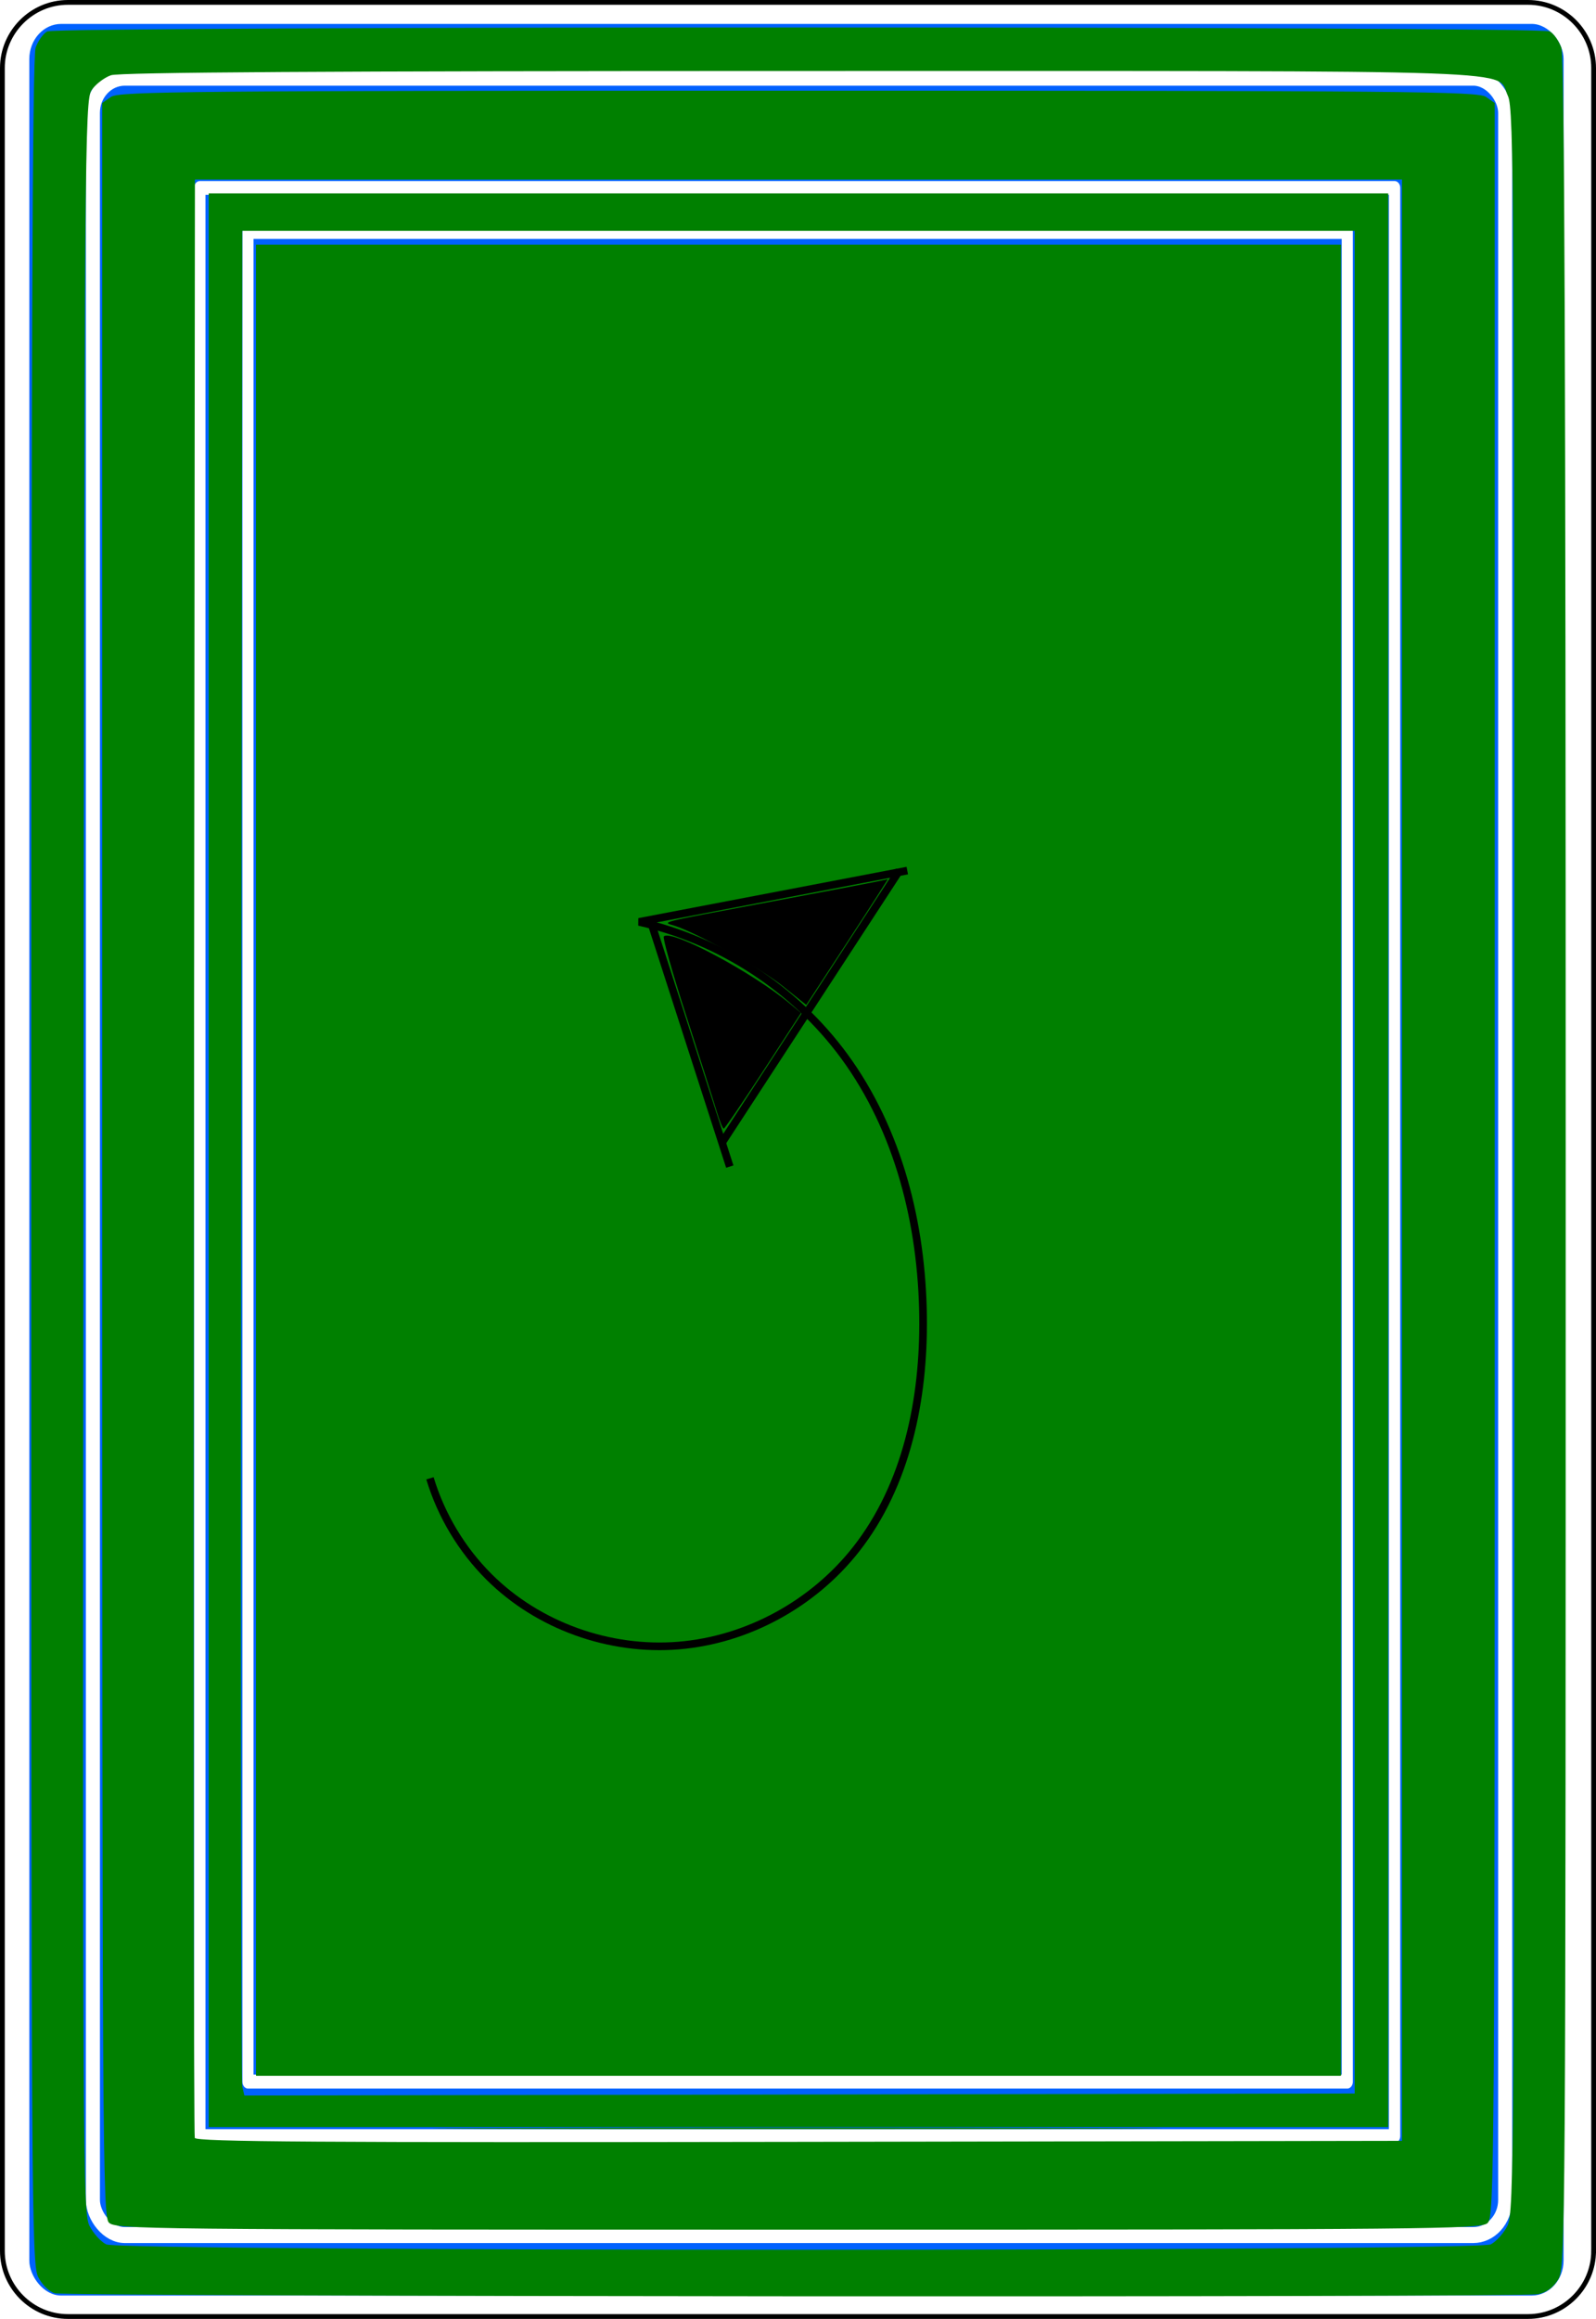<?xml version="1.0" encoding="UTF-8" standalone="no"?>
<svg
   xmlns:dc="http://purl.org/dc/elements/1.1/"
   xmlns:cc="http://creativecommons.org/ns#"
   xmlns:rdf="http://www.w3.org/1999/02/22-rdf-syntax-ns#"
   xmlns:svg="http://www.w3.org/2000/svg"
   xmlns="http://www.w3.org/2000/svg"
   xmlns:xlink="http://www.w3.org/1999/xlink"
   width="167.087pt"
   height="242.667pt"
   viewBox="0 0 167.087 242.667"
   xml:space="preserve"
   id="svg2"
   version="1.1"><defs
     id="defs41" /><g
     id="Layer_x0020_1"
     style="fill-rule:nonzero;clip-rule:nonzero;stroke:#000000;stroke-miterlimit:4;"><path
       style="fill:#FFFFFF;stroke-width:0.5;"
       d="M166.837,235.548c0,3.777-3.087,6.869-6.871,6.869H7.111c-3.775,0-6.861-3.092-6.861-6.869V7.12C0.25,3.343,3.336,0.25,7.111,0.25h152.855    c3.784,0,6.871,3.093,6.871,6.87v228.428z"
       id="path5" /></g><g
     id="g6753"
     transform="matrix(1.052,0,0,1.037,-356.656,-768.909)"><use
       xlink:href="#base"
       x="335.15"
       y="972.55"
       id="use6755"
       width="100%"
       height="100%" /><rect
       style="fill:#0062ff;fill-opacity:1;fill-rule:evenodd;stroke:none;stroke-width:0.716;stroke-linecap:butt;stroke-linejoin:round;stroke-miterlimit:4;stroke-opacity:1"
       width="131.965"
       height="177.429"
       x="358.443"
       y="761.041"
       transform="matrix(1.157,0,0,1.292,-72.774,-239.377)"
       ry="2.742"
       rx="2.742"
       id="rect6757" /><rect
       width="131.965"
       height="177.429"
       rx="2.981"
       ry="2.886"
       x="358.443"
       y="761.041"
       transform="matrix(1.065,0,0,1.227,-33.469,-184.481)"
       style="fill:#0062ff;fill-opacity:1;fill-rule:evenodd;stroke:#ffffff;stroke-width:1.313;stroke-linecap:butt;stroke-linejoin:round;stroke-miterlimit:4;stroke-opacity:1"
       id="rect6759" /><rect
       width="131.965"
       height="177.429"
       rx="0"
       ry="0"
       x="358.443"
       y="761.041"
       transform="matrix(0.901,0,0,1.108,35.952,-82.796)"
       style="fill:#0062ff;fill-opacity:1;fill-rule:evenodd;stroke:#ffffff;stroke-width:1.252;stroke-linecap:butt;stroke-linejoin:round;stroke-miterlimit:4;stroke-opacity:1"
       id="rect6761" /><rect
       width="131.965"
       height="177.429"
       rx="0"
       ry="0"
       x="358.443"
       y="761.041"
       transform="matrix(0.829,0,0,1.052,66.554,-35.734)"
       style="fill:#0062ff;fill-opacity:1;fill-rule:evenodd;stroke:#ffffff;stroke-width:1.339;stroke-linecap:butt;stroke-linejoin:round;stroke-miterlimit:4;stroke-opacity:1"
       id="rect6763" /><g
       id="g6765"><g
         id="g6767"><use
           transform="translate(-120.572,-156.034)"
           xlink:href="#squa_circ"
           id="use6769"
           x="0"
           y="0"
           width="100%"
           height="100%" /><use
           transform="translate(-113.479,-156.034)"
           xlink:href="#squa_circ"
           id="use6771"
           x="0"
           y="0"
           width="100%"
           height="100%" /><use
           transform="translate(-106.387,-156.034)"
           xlink:href="#squa_circ"
           id="use6773"
           x="0"
           y="0"
           width="100%"
           height="100%" /></g><g
         id="g6775"><use
           transform="translate(-113.479,-163.126)"
           xlink:href="#squa_circ"
           id="use6777"
           x="0"
           y="0"
           width="100%"
           height="100%" /><use
           transform="translate(-106.387,-170.219)"
           xlink:href="#squa_circ"
           id="use6779"
           x="0"
           y="0"
           width="100%"
           height="100%" /><use
           transform="translate(-106.387,-163.126)"
           xlink:href="#squa_circ"
           id="use6781"
           x="0"
           y="0"
           width="100%"
           height="100%" /></g><g
         id="g6783"><g
           id="g6785"><use
             transform="translate(-99.294,-177.311)"
             xlink:href="#squa_circ"
             id="use6787"
             x="0"
             y="0"
             width="100%"
             height="100%" /><use
             transform="translate(-92.202,-177.311)"
             xlink:href="#squa_circ"
             id="use6789"
             x="0"
             y="0"
             width="100%"
             height="100%" /><use
             transform="translate(-85.109,-177.311)"
             xlink:href="#squa_circ"
             id="use6791"
             x="0"
             y="0"
             width="100%"
             height="100%" /><use
             transform="translate(-78.017,-177.311)"
             xlink:href="#squa_circ"
             id="use6793"
             x="0"
             y="0"
             width="100%"
             height="100%" /></g><g
           transform="translate(0,7.093)"
           id="use6795"><use
             transform="translate(-99.294,-177.311)"
             xlink:href="#squa_circ"
             id="use8499"
             x="0"
             y="0"
             width="100%"
             height="100%" /><use
             transform="translate(-92.202,-177.311)"
             xlink:href="#squa_circ"
             id="use8501"
             x="0"
             y="0"
             width="100%"
             height="100%" /><use
             transform="translate(-85.109,-177.311)"
             xlink:href="#squa_circ"
             id="use8503"
             x="0"
             y="0"
             width="100%"
             height="100%" /><use
             transform="translate(-78.017,-177.311)"
             xlink:href="#squa_circ"
             id="use8505"
             x="0"
             y="0"
             width="100%"
             height="100%" /></g><g
           transform="translate(1.4161e-4,14.185)"
           id="use6797"><use
             transform="translate(-99.294,-177.311)"
             xlink:href="#squa_circ"
             id="use8509"
             x="0"
             y="0"
             width="100%"
             height="100%" /><use
             transform="translate(-92.202,-177.311)"
             xlink:href="#squa_circ"
             id="use8511"
             x="0"
             y="0"
             width="100%"
             height="100%" /><use
             transform="translate(-85.109,-177.311)"
             xlink:href="#squa_circ"
             id="use8513"
             x="0"
             y="0"
             width="100%"
             height="100%" /><use
             transform="translate(-78.017,-177.311)"
             xlink:href="#squa_circ"
             id="use8515"
             x="0"
             y="0"
             width="100%"
             height="100%" /></g><g
           transform="translate(0,21.277)"
           id="use6799"><use
             transform="translate(-99.294,-177.311)"
             xlink:href="#squa_circ"
             id="use8519"
             x="0"
             y="0"
             width="100%"
             height="100%" /><use
             transform="translate(-92.202,-177.311)"
             xlink:href="#squa_circ"
             id="use8521"
             x="0"
             y="0"
             width="100%"
             height="100%" /><use
             transform="translate(-85.109,-177.311)"
             xlink:href="#squa_circ"
             id="use8523"
             x="0"
             y="0"
             width="100%"
             height="100%" /><use
             transform="translate(-78.017,-177.311)"
             xlink:href="#squa_circ"
             id="use8525"
             x="0"
             y="0"
             width="100%"
             height="100%" /></g><g
           transform="translate(1.4161e-4,28.37)"
           id="use6801"><use
             transform="translate(-99.294,-177.311)"
             xlink:href="#squa_circ"
             id="use8529"
             x="0"
             y="0"
             width="100%"
             height="100%" /><use
             transform="translate(-92.202,-177.311)"
             xlink:href="#squa_circ"
             id="use8531"
             x="0"
             y="0"
             width="100%"
             height="100%" /><use
             transform="translate(-85.109,-177.311)"
             xlink:href="#squa_circ"
             id="use8533"
             x="0"
             y="0"
             width="100%"
             height="100%" /><use
             transform="translate(-78.017,-177.311)"
             xlink:href="#squa_circ"
             id="use8535"
             x="0"
             y="0"
             width="100%"
             height="100%" /></g></g><g
         transform="translate(0,35.462)"
         id="use6803"><use
           transform="translate(-99.294,-177.311)"
           xlink:href="#squa_circ"
           id="use8559"
           x="0"
           y="0"
           width="100%"
           height="100%" /><use
           transform="translate(-92.202,-177.311)"
           xlink:href="#squa_circ"
           id="use8561"
           x="0"
           y="0"
           width="100%"
           height="100%" /><use
           transform="translate(-85.109,-177.311)"
           xlink:href="#squa_circ"
           id="use8563"
           x="0"
           y="0"
           width="100%"
           height="100%" /><use
           transform="translate(-78.017,-177.311)"
           xlink:href="#squa_circ"
           id="use8565"
           x="0"
           y="0"
           width="100%"
           height="100%" /></g><g
         transform="translate(1.4161e-4,42.555)"
         id="use6805"><use
           transform="translate(-99.294,-177.311)"
           xlink:href="#squa_circ"
           id="use8539"
           x="0"
           y="0"
           width="100%"
           height="100%" /><use
           transform="translate(-92.202,-177.311)"
           xlink:href="#squa_circ"
           id="use8541"
           x="0"
           y="0"
           width="100%"
           height="100%" /><use
           transform="translate(-85.109,-177.311)"
           xlink:href="#squa_circ"
           id="use8543"
           x="0"
           y="0"
           width="100%"
           height="100%" /><use
           transform="translate(-78.017,-177.311)"
           xlink:href="#squa_circ"
           id="use8545"
           x="0"
           y="0"
           width="100%"
           height="100%" /></g><g
         transform="translate(0,49.647)"
         id="use6807"><use
           transform="translate(-99.294,-177.311)"
           xlink:href="#squa_circ"
           id="use8549"
           x="0"
           y="0"
           width="100%"
           height="100%" /><use
           transform="translate(-92.202,-177.311)"
           xlink:href="#squa_circ"
           id="use8551"
           x="0"
           y="0"
           width="100%"
           height="100%" /><use
           transform="translate(-85.109,-177.311)"
           xlink:href="#squa_circ"
           id="use8553"
           x="0"
           y="0"
           width="100%"
           height="100%" /><use
           transform="translate(-78.017,-177.311)"
           xlink:href="#squa_circ"
           id="use8555"
           x="0"
           y="0"
           width="100%"
           height="100%" /></g><g
         transform="translate(-21.277,56.74)"
         id="use6809"><g
           id="g8289"><use
             transform="translate(-99.294,-177.311)"
             xlink:href="#squa_circ"
             id="use8291"
             x="0"
             y="0"
             width="100%"
             height="100%" /><use
             transform="translate(-92.202,-177.311)"
             xlink:href="#squa_circ"
             id="use8293"
             x="0"
             y="0"
             width="100%"
             height="100%" /><use
             transform="translate(-85.109,-177.311)"
             xlink:href="#squa_circ"
             id="use8295"
             x="0"
             y="0"
             width="100%"
             height="100%" /><use
             transform="translate(-78.017,-177.311)"
             xlink:href="#squa_circ"
             id="use8297"
             x="0"
             y="0"
             width="100%"
             height="100%" /></g><g
           transform="translate(0,7.093)"
           id="use8299"><use
             transform="translate(-99.294,-177.311)"
             xlink:href="#squa_circ"
             id="use9029"
             x="0"
             y="0"
             width="100%"
             height="100%" /><use
             transform="translate(-92.202,-177.311)"
             xlink:href="#squa_circ"
             id="use9031"
             x="0"
             y="0"
             width="100%"
             height="100%" /><use
             transform="translate(-85.109,-177.311)"
             xlink:href="#squa_circ"
             id="use9033"
             x="0"
             y="0"
             width="100%"
             height="100%" /><use
             transform="translate(-78.017,-177.311)"
             xlink:href="#squa_circ"
             id="use9035"
             x="0"
             y="0"
             width="100%"
             height="100%" /></g><g
           transform="translate(1.4161e-4,14.185)"
           id="use8301"><use
             transform="translate(-99.294,-177.311)"
             xlink:href="#squa_circ"
             id="use9039"
             x="0"
             y="0"
             width="100%"
             height="100%" /><use
             transform="translate(-92.202,-177.311)"
             xlink:href="#squa_circ"
             id="use9041"
             x="0"
             y="0"
             width="100%"
             height="100%" /><use
             transform="translate(-85.109,-177.311)"
             xlink:href="#squa_circ"
             id="use9043"
             x="0"
             y="0"
             width="100%"
             height="100%" /><use
             transform="translate(-78.017,-177.311)"
             xlink:href="#squa_circ"
             id="use9045"
             x="0"
             y="0"
             width="100%"
             height="100%" /></g><g
           transform="translate(0,21.277)"
           id="use8303"><use
             transform="translate(-99.294,-177.311)"
             xlink:href="#squa_circ"
             id="use9049"
             x="0"
             y="0"
             width="100%"
             height="100%" /><use
             transform="translate(-92.202,-177.311)"
             xlink:href="#squa_circ"
             id="use9051"
             x="0"
             y="0"
             width="100%"
             height="100%" /><use
             transform="translate(-85.109,-177.311)"
             xlink:href="#squa_circ"
             id="use9053"
             x="0"
             y="0"
             width="100%"
             height="100%" /><use
             transform="translate(-78.017,-177.311)"
             xlink:href="#squa_circ"
             id="use9055"
             x="0"
             y="0"
             width="100%"
             height="100%" /></g><g
           transform="translate(1.4161e-4,28.37)"
           id="use8305"><use
             transform="translate(-99.294,-177.311)"
             xlink:href="#squa_circ"
             id="use9059"
             x="0"
             y="0"
             width="100%"
             height="100%" /><use
             transform="translate(-92.202,-177.311)"
             xlink:href="#squa_circ"
             id="use9061"
             x="0"
             y="0"
             width="100%"
             height="100%" /><use
             transform="translate(-85.109,-177.311)"
             xlink:href="#squa_circ"
             id="use9063"
             x="0"
             y="0"
             width="100%"
             height="100%" /><use
             transform="translate(-78.017,-177.311)"
             xlink:href="#squa_circ"
             id="use9065"
             x="0"
             y="0"
             width="100%"
             height="100%" /></g></g><g
         transform="matrix(-1,0,0,-1,787.641,1618.28)"
         id="use6811"><use
           transform="translate(-113.479,-163.126)"
           xlink:href="#squa_circ"
           id="use8213"
           x="0"
           y="0"
           width="100%"
           height="100%" /><use
           transform="translate(-106.387,-170.219)"
           xlink:href="#squa_circ"
           id="use8215"
           x="0"
           y="0"
           width="100%"
           height="100%" /><use
           transform="translate(-106.387,-163.126)"
           xlink:href="#squa_circ"
           id="use8217"
           x="0"
           y="0"
           width="100%"
           height="100%" /></g><g
         transform="translate(1.477e-4,7.093)"
         id="use6813"><use
           transform="translate(-120.572,-156.034)"
           xlink:href="#squa_circ"
           id="use7981"
           x="0"
           y="0"
           width="100%"
           height="100%" /><use
           transform="translate(-113.479,-156.034)"
           xlink:href="#squa_circ"
           id="use7983"
           x="0"
           y="0"
           width="100%"
           height="100%" /><use
           transform="translate(-106.387,-156.034)"
           xlink:href="#squa_circ"
           id="use7985"
           x="0"
           y="0"
           width="100%"
           height="100%" /></g><g
         transform="translate(0,14.185)"
         id="use6815"><use
           transform="translate(-120.572,-156.034)"
           xlink:href="#squa_circ"
           id="use7989"
           x="0"
           y="0"
           width="100%"
           height="100%" /><use
           transform="translate(-113.479,-156.034)"
           xlink:href="#squa_circ"
           id="use7991"
           x="0"
           y="0"
           width="100%"
           height="100%" /><use
           transform="translate(-106.387,-156.034)"
           xlink:href="#squa_circ"
           id="use7993"
           x="0"
           y="0"
           width="100%"
           height="100%" /></g><g
         transform="translate(1.477e-4,21.277)"
         id="use6817"><use
           transform="translate(-120.572,-156.034)"
           xlink:href="#squa_circ"
           id="use7997"
           x="0"
           y="0"
           width="100%"
           height="100%" /><use
           transform="translate(-113.479,-156.034)"
           xlink:href="#squa_circ"
           id="use7999"
           x="0"
           y="0"
           width="100%"
           height="100%" /><use
           transform="translate(-106.387,-156.034)"
           xlink:href="#squa_circ"
           id="use8001"
           x="0"
           y="0"
           width="100%"
           height="100%" /></g><g
         transform="translate(0,28.37)"
         id="use6819"><use
           transform="translate(-120.572,-156.034)"
           xlink:href="#squa_circ"
           id="use8005"
           x="0"
           y="0"
           width="100%"
           height="100%" /><use
           transform="translate(-113.479,-156.034)"
           xlink:href="#squa_circ"
           id="use8007"
           x="0"
           y="0"
           width="100%"
           height="100%" /><use
           transform="translate(-106.387,-156.034)"
           xlink:href="#squa_circ"
           id="use8009"
           x="0"
           y="0"
           width="100%"
           height="100%" /></g></g><rect
       width="28.4"
       height="6.6"
       x="369.5"
       y="856.1"
       style="fill:#0062ff;stroke:none"
       id="rect6821" /><g
       transform="matrix(1,0,0,-1,0,1717.575)"
       id="use6823"><g
         id="g7781"><use
           transform="translate(-120.572,-156.034)"
           xlink:href="#squa_circ"
           id="use7783"
           x="0"
           y="0"
           width="100%"
           height="100%" /><use
           transform="translate(-113.479,-156.034)"
           xlink:href="#squa_circ"
           id="use7785"
           x="0"
           y="0"
           width="100%"
           height="100%" /><use
           transform="translate(-106.387,-156.034)"
           xlink:href="#squa_circ"
           id="use7787"
           x="0"
           y="0"
           width="100%"
           height="100%" /></g><g
         id="g7789"><use
           transform="translate(-113.479,-163.126)"
           xlink:href="#squa_circ"
           id="use7791"
           x="0"
           y="0"
           width="100%"
           height="100%" /><use
           transform="translate(-106.387,-170.219)"
           xlink:href="#squa_circ"
           id="use7793"
           x="0"
           y="0"
           width="100%"
           height="100%" /><use
           transform="translate(-106.387,-163.126)"
           xlink:href="#squa_circ"
           id="use7795"
           x="0"
           y="0"
           width="100%"
           height="100%" /></g><g
         id="g7797"><g
           id="g7799"><use
             transform="translate(-99.294,-177.311)"
             xlink:href="#squa_circ"
             id="use7801"
             x="0"
             y="0"
             width="100%"
             height="100%" /><use
             transform="translate(-92.202,-177.311)"
             xlink:href="#squa_circ"
             id="use7803"
             x="0"
             y="0"
             width="100%"
             height="100%" /><use
             transform="translate(-85.109,-177.311)"
             xlink:href="#squa_circ"
             id="use7805"
             x="0"
             y="0"
             width="100%"
             height="100%" /><use
             transform="translate(-78.017,-177.311)"
             xlink:href="#squa_circ"
             id="use7807"
             x="0"
             y="0"
             width="100%"
             height="100%" /></g><g
           transform="translate(0,7.093)"
           id="use7809"><use
             transform="translate(-99.294,-177.311)"
             xlink:href="#squa_circ"
             id="use8779"
             x="0"
             y="0"
             width="100%"
             height="100%" /><use
             transform="translate(-92.202,-177.311)"
             xlink:href="#squa_circ"
             id="use8781"
             x="0"
             y="0"
             width="100%"
             height="100%" /><use
             transform="translate(-85.109,-177.311)"
             xlink:href="#squa_circ"
             id="use8783"
             x="0"
             y="0"
             width="100%"
             height="100%" /><use
             transform="translate(-78.017,-177.311)"
             xlink:href="#squa_circ"
             id="use8785"
             x="0"
             y="0"
             width="100%"
             height="100%" /></g><g
           transform="translate(1.4161e-4,14.185)"
           id="use7811"><use
             transform="translate(-99.294,-177.311)"
             xlink:href="#squa_circ"
             id="use8789"
             x="0"
             y="0"
             width="100%"
             height="100%" /><use
             transform="translate(-92.202,-177.311)"
             xlink:href="#squa_circ"
             id="use8791"
             x="0"
             y="0"
             width="100%"
             height="100%" /><use
             transform="translate(-85.109,-177.311)"
             xlink:href="#squa_circ"
             id="use8793"
             x="0"
             y="0"
             width="100%"
             height="100%" /><use
             transform="translate(-78.017,-177.311)"
             xlink:href="#squa_circ"
             id="use8795"
             x="0"
             y="0"
             width="100%"
             height="100%" /></g><g
           transform="translate(0,21.277)"
           id="use7813"><use
             transform="translate(-99.294,-177.311)"
             xlink:href="#squa_circ"
             id="use8799"
             x="0"
             y="0"
             width="100%"
             height="100%" /><use
             transform="translate(-92.202,-177.311)"
             xlink:href="#squa_circ"
             id="use8801"
             x="0"
             y="0"
             width="100%"
             height="100%" /><use
             transform="translate(-85.109,-177.311)"
             xlink:href="#squa_circ"
             id="use8803"
             x="0"
             y="0"
             width="100%"
             height="100%" /><use
             transform="translate(-78.017,-177.311)"
             xlink:href="#squa_circ"
             id="use8805"
             x="0"
             y="0"
             width="100%"
             height="100%" /></g><g
           transform="translate(1.4161e-4,28.37)"
           id="use7815"><use
             transform="translate(-99.294,-177.311)"
             xlink:href="#squa_circ"
             id="use8809"
             x="0"
             y="0"
             width="100%"
             height="100%" /><use
             transform="translate(-92.202,-177.311)"
             xlink:href="#squa_circ"
             id="use8811"
             x="0"
             y="0"
             width="100%"
             height="100%" /><use
             transform="translate(-85.109,-177.311)"
             xlink:href="#squa_circ"
             id="use8813"
             x="0"
             y="0"
             width="100%"
             height="100%" /><use
             transform="translate(-78.017,-177.311)"
             xlink:href="#squa_circ"
             id="use8815"
             x="0"
             y="0"
             width="100%"
             height="100%" /></g></g><g
         transform="translate(0,35.462)"
         id="use7817"><use
           transform="translate(-99.294,-177.311)"
           xlink:href="#squa_circ"
           id="use8819"
           x="0"
           y="0"
           width="100%"
           height="100%" /><use
           transform="translate(-92.202,-177.311)"
           xlink:href="#squa_circ"
           id="use8821"
           x="0"
           y="0"
           width="100%"
           height="100%" /><use
           transform="translate(-85.109,-177.311)"
           xlink:href="#squa_circ"
           id="use8823"
           x="0"
           y="0"
           width="100%"
           height="100%" /><use
           transform="translate(-78.017,-177.311)"
           xlink:href="#squa_circ"
           id="use8825"
           x="0"
           y="0"
           width="100%"
           height="100%" /></g><g
         transform="translate(1.4161e-4,42.555)"
         id="use7819"><use
           transform="translate(-99.294,-177.311)"
           xlink:href="#squa_circ"
           id="use8829"
           x="0"
           y="0"
           width="100%"
           height="100%" /><use
           transform="translate(-92.202,-177.311)"
           xlink:href="#squa_circ"
           id="use8831"
           x="0"
           y="0"
           width="100%"
           height="100%" /><use
           transform="translate(-85.109,-177.311)"
           xlink:href="#squa_circ"
           id="use8833"
           x="0"
           y="0"
           width="100%"
           height="100%" /><use
           transform="translate(-78.017,-177.311)"
           xlink:href="#squa_circ"
           id="use8835"
           x="0"
           y="0"
           width="100%"
           height="100%" /></g><g
         transform="translate(0,49.647)"
         id="use7821"><use
           transform="translate(-99.294,-177.311)"
           xlink:href="#squa_circ"
           id="use8839"
           x="0"
           y="0"
           width="100%"
           height="100%" /><use
           transform="translate(-92.202,-177.311)"
           xlink:href="#squa_circ"
           id="use8841"
           x="0"
           y="0"
           width="100%"
           height="100%" /><use
           transform="translate(-85.109,-177.311)"
           xlink:href="#squa_circ"
           id="use8843"
           x="0"
           y="0"
           width="100%"
           height="100%" /><use
           transform="translate(-78.017,-177.311)"
           xlink:href="#squa_circ"
           id="use8845"
           x="0"
           y="0"
           width="100%"
           height="100%" /></g><g
         transform="translate(-21.277,56.74)"
         id="use7823"><g
           id="g8369"><use
             transform="translate(-99.294,-177.311)"
             xlink:href="#squa_circ"
             id="use8371"
             x="0"
             y="0"
             width="100%"
             height="100%" /><use
             transform="translate(-92.202,-177.311)"
             xlink:href="#squa_circ"
             id="use8373"
             x="0"
             y="0"
             width="100%"
             height="100%" /><use
             transform="translate(-85.109,-177.311)"
             xlink:href="#squa_circ"
             id="use8375"
             x="0"
             y="0"
             width="100%"
             height="100%" /><use
             transform="translate(-78.017,-177.311)"
             xlink:href="#squa_circ"
             id="use8377"
             x="0"
             y="0"
             width="100%"
             height="100%" /></g><g
           transform="translate(0,7.093)"
           id="use8379"><use
             transform="translate(-99.294,-177.311)"
             xlink:href="#squa_circ"
             id="use9189"
             x="0"
             y="0"
             width="100%"
             height="100%" /><use
             transform="translate(-92.202,-177.311)"
             xlink:href="#squa_circ"
             id="use9191"
             x="0"
             y="0"
             width="100%"
             height="100%" /><use
             transform="translate(-85.109,-177.311)"
             xlink:href="#squa_circ"
             id="use9193"
             x="0"
             y="0"
             width="100%"
             height="100%" /><use
             transform="translate(-78.017,-177.311)"
             xlink:href="#squa_circ"
             id="use9195"
             x="0"
             y="0"
             width="100%"
             height="100%" /></g><g
           transform="translate(1.4161e-4,14.185)"
           id="use8381"><use
             transform="translate(-99.294,-177.311)"
             xlink:href="#squa_circ"
             id="use9199"
             x="0"
             y="0"
             width="100%"
             height="100%" /><use
             transform="translate(-92.202,-177.311)"
             xlink:href="#squa_circ"
             id="use9201"
             x="0"
             y="0"
             width="100%"
             height="100%" /><use
             transform="translate(-85.109,-177.311)"
             xlink:href="#squa_circ"
             id="use9203"
             x="0"
             y="0"
             width="100%"
             height="100%" /><use
             transform="translate(-78.017,-177.311)"
             xlink:href="#squa_circ"
             id="use9205"
             x="0"
             y="0"
             width="100%"
             height="100%" /></g><g
           transform="translate(0,21.277)"
           id="use8383"><use
             transform="translate(-99.294,-177.311)"
             xlink:href="#squa_circ"
             id="use9209"
             x="0"
             y="0"
             width="100%"
             height="100%" /><use
             transform="translate(-92.202,-177.311)"
             xlink:href="#squa_circ"
             id="use9211"
             x="0"
             y="0"
             width="100%"
             height="100%" /><use
             transform="translate(-85.109,-177.311)"
             xlink:href="#squa_circ"
             id="use9213"
             x="0"
             y="0"
             width="100%"
             height="100%" /><use
             transform="translate(-78.017,-177.311)"
             xlink:href="#squa_circ"
             id="use9215"
             x="0"
             y="0"
             width="100%"
             height="100%" /></g><g
           transform="translate(1.4161e-4,28.37)"
           id="use8385"><use
             transform="translate(-99.294,-177.311)"
             xlink:href="#squa_circ"
             id="use9219"
             x="0"
             y="0"
             width="100%"
             height="100%" /><use
             transform="translate(-92.202,-177.311)"
             xlink:href="#squa_circ"
             id="use9221"
             x="0"
             y="0"
             width="100%"
             height="100%" /><use
             transform="translate(-85.109,-177.311)"
             xlink:href="#squa_circ"
             id="use9223"
             x="0"
             y="0"
             width="100%"
             height="100%" /><use
             transform="translate(-78.017,-177.311)"
             xlink:href="#squa_circ"
             id="use9225"
             x="0"
             y="0"
             width="100%"
             height="100%" /></g></g><g
         transform="matrix(-1,0,0,-1,787.641,1618.28)"
         id="use7825"><use
           transform="translate(-113.479,-163.126)"
           xlink:href="#squa_circ"
           id="use8245"
           x="0"
           y="0"
           width="100%"
           height="100%" /><use
           transform="translate(-106.387,-170.219)"
           xlink:href="#squa_circ"
           id="use8247"
           x="0"
           y="0"
           width="100%"
           height="100%" /><use
           transform="translate(-106.387,-163.126)"
           xlink:href="#squa_circ"
           id="use8249"
           x="0"
           y="0"
           width="100%"
           height="100%" /></g><g
         transform="translate(1.477e-4,7.093)"
         id="use7827"><use
           transform="translate(-120.572,-156.034)"
           xlink:href="#squa_circ"
           id="use8109"
           x="0"
           y="0"
           width="100%"
           height="100%" /><use
           transform="translate(-113.479,-156.034)"
           xlink:href="#squa_circ"
           id="use8111"
           x="0"
           y="0"
           width="100%"
           height="100%" /><use
           transform="translate(-106.387,-156.034)"
           xlink:href="#squa_circ"
           id="use8113"
           x="0"
           y="0"
           width="100%"
           height="100%" /></g><g
         transform="translate(0,14.185)"
         id="use7829"><use
           transform="translate(-120.572,-156.034)"
           xlink:href="#squa_circ"
           id="use8117"
           x="0"
           y="0"
           width="100%"
           height="100%" /><use
           transform="translate(-113.479,-156.034)"
           xlink:href="#squa_circ"
           id="use8119"
           x="0"
           y="0"
           width="100%"
           height="100%" /><use
           transform="translate(-106.387,-156.034)"
           xlink:href="#squa_circ"
           id="use8121"
           x="0"
           y="0"
           width="100%"
           height="100%" /></g><g
         transform="translate(1.477e-4,21.277)"
         id="use7831"><use
           transform="translate(-120.572,-156.034)"
           xlink:href="#squa_circ"
           id="use8125"
           x="0"
           y="0"
           width="100%"
           height="100%" /><use
           transform="translate(-113.479,-156.034)"
           xlink:href="#squa_circ"
           id="use8127"
           x="0"
           y="0"
           width="100%"
           height="100%" /><use
           transform="translate(-106.387,-156.034)"
           xlink:href="#squa_circ"
           id="use8129"
           x="0"
           y="0"
           width="100%"
           height="100%" /></g><g
         transform="translate(0,28.37)"
         id="use7833"><use
           transform="translate(-120.572,-156.034)"
           xlink:href="#squa_circ"
           id="use8133"
           x="0"
           y="0"
           width="100%"
           height="100%" /><use
           transform="translate(-113.479,-156.034)"
           xlink:href="#squa_circ"
           id="use8135"
           x="0"
           y="0"
           width="100%"
           height="100%" /><use
           transform="translate(-106.387,-156.034)"
           xlink:href="#squa_circ"
           id="use8137"
           x="0"
           y="0"
           width="100%"
           height="100%" /></g></g><g
       transform="matrix(-1,0,0,1,837.289,0)"
       id="use6825"><g
         id="g7837"><use
           transform="translate(-120.572,-156.034)"
           xlink:href="#squa_circ"
           id="use7839"
           x="0"
           y="0"
           width="100%"
           height="100%" /><use
           transform="translate(-113.479,-156.034)"
           xlink:href="#squa_circ"
           id="use7841"
           x="0"
           y="0"
           width="100%"
           height="100%" /><use
           transform="translate(-106.387,-156.034)"
           xlink:href="#squa_circ"
           id="use7843"
           x="0"
           y="0"
           width="100%"
           height="100%" /></g><g
         id="g7845"><use
           transform="translate(-113.479,-163.126)"
           xlink:href="#squa_circ"
           id="use7847"
           x="0"
           y="0"
           width="100%"
           height="100%" /><use
           transform="translate(-106.387,-170.219)"
           xlink:href="#squa_circ"
           id="use7849"
           x="0"
           y="0"
           width="100%"
           height="100%" /><use
           transform="translate(-106.387,-163.126)"
           xlink:href="#squa_circ"
           id="use7851"
           x="0"
           y="0"
           width="100%"
           height="100%" /></g><g
         id="g7853"><g
           id="g7855"><use
             transform="translate(-99.294,-177.311)"
             xlink:href="#squa_circ"
             id="use7857"
             x="0"
             y="0"
             width="100%"
             height="100%" /><use
             transform="translate(-92.202,-177.311)"
             xlink:href="#squa_circ"
             id="use7859"
             x="0"
             y="0"
             width="100%"
             height="100%" /><use
             transform="translate(-85.109,-177.311)"
             xlink:href="#squa_circ"
             id="use7861"
             x="0"
             y="0"
             width="100%"
             height="100%" /><use
             transform="translate(-78.017,-177.311)"
             xlink:href="#squa_circ"
             id="use7863"
             x="0"
             y="0"
             width="100%"
             height="100%" /></g><g
           transform="translate(0,7.093)"
           id="use7865"><use
             transform="translate(-99.294,-177.311)"
             xlink:href="#squa_circ"
             id="use8849"
             x="0"
             y="0"
             width="100%"
             height="100%" /><use
             transform="translate(-92.202,-177.311)"
             xlink:href="#squa_circ"
             id="use8851"
             x="0"
             y="0"
             width="100%"
             height="100%" /><use
             transform="translate(-85.109,-177.311)"
             xlink:href="#squa_circ"
             id="use8853"
             x="0"
             y="0"
             width="100%"
             height="100%" /><use
             transform="translate(-78.017,-177.311)"
             xlink:href="#squa_circ"
             id="use8855"
             x="0"
             y="0"
             width="100%"
             height="100%" /></g><g
           transform="translate(1.4161e-4,14.185)"
           id="use7867"><use
             transform="translate(-99.294,-177.311)"
             xlink:href="#squa_circ"
             id="use8859"
             x="0"
             y="0"
             width="100%"
             height="100%" /><use
             transform="translate(-92.202,-177.311)"
             xlink:href="#squa_circ"
             id="use8861"
             x="0"
             y="0"
             width="100%"
             height="100%" /><use
             transform="translate(-85.109,-177.311)"
             xlink:href="#squa_circ"
             id="use8863"
             x="0"
             y="0"
             width="100%"
             height="100%" /><use
             transform="translate(-78.017,-177.311)"
             xlink:href="#squa_circ"
             id="use8865"
             x="0"
             y="0"
             width="100%"
             height="100%" /></g><g
           transform="translate(0,21.277)"
           id="use7869"><use
             transform="translate(-99.294,-177.311)"
             xlink:href="#squa_circ"
             id="use8869"
             x="0"
             y="0"
             width="100%"
             height="100%" /><use
             transform="translate(-92.202,-177.311)"
             xlink:href="#squa_circ"
             id="use8871"
             x="0"
             y="0"
             width="100%"
             height="100%" /><use
             transform="translate(-85.109,-177.311)"
             xlink:href="#squa_circ"
             id="use8873"
             x="0"
             y="0"
             width="100%"
             height="100%" /><use
             transform="translate(-78.017,-177.311)"
             xlink:href="#squa_circ"
             id="use8875"
             x="0"
             y="0"
             width="100%"
             height="100%" /></g><g
           transform="translate(1.4161e-4,28.37)"
           id="use7871"><use
             transform="translate(-99.294,-177.311)"
             xlink:href="#squa_circ"
             id="use8879"
             x="0"
             y="0"
             width="100%"
             height="100%" /><use
             transform="translate(-92.202,-177.311)"
             xlink:href="#squa_circ"
             id="use8881"
             x="0"
             y="0"
             width="100%"
             height="100%" /><use
             transform="translate(-85.109,-177.311)"
             xlink:href="#squa_circ"
             id="use8883"
             x="0"
             y="0"
             width="100%"
             height="100%" /><use
             transform="translate(-78.017,-177.311)"
             xlink:href="#squa_circ"
             id="use8885"
             x="0"
             y="0"
             width="100%"
             height="100%" /></g></g><g
         transform="translate(0,35.462)"
         id="use7873"><use
           transform="translate(-99.294,-177.311)"
           xlink:href="#squa_circ"
           id="use8889"
           x="0"
           y="0"
           width="100%"
           height="100%" /><use
           transform="translate(-92.202,-177.311)"
           xlink:href="#squa_circ"
           id="use8891"
           x="0"
           y="0"
           width="100%"
           height="100%" /><use
           transform="translate(-85.109,-177.311)"
           xlink:href="#squa_circ"
           id="use8893"
           x="0"
           y="0"
           width="100%"
           height="100%" /><use
           transform="translate(-78.017,-177.311)"
           xlink:href="#squa_circ"
           id="use8895"
           x="0"
           y="0"
           width="100%"
           height="100%" /></g><g
         transform="translate(1.4161e-4,42.555)"
         id="use7875"><use
           transform="translate(-99.294,-177.311)"
           xlink:href="#squa_circ"
           id="use8899"
           x="0"
           y="0"
           width="100%"
           height="100%" /><use
           transform="translate(-92.202,-177.311)"
           xlink:href="#squa_circ"
           id="use8901"
           x="0"
           y="0"
           width="100%"
           height="100%" /><use
           transform="translate(-85.109,-177.311)"
           xlink:href="#squa_circ"
           id="use8903"
           x="0"
           y="0"
           width="100%"
           height="100%" /><use
           transform="translate(-78.017,-177.311)"
           xlink:href="#squa_circ"
           id="use8905"
           x="0"
           y="0"
           width="100%"
           height="100%" /></g><g
         transform="translate(0,49.647)"
         id="use7877"><use
           transform="translate(-99.294,-177.311)"
           xlink:href="#squa_circ"
           id="use8909"
           x="0"
           y="0"
           width="100%"
           height="100%" /><use
           transform="translate(-92.202,-177.311)"
           xlink:href="#squa_circ"
           id="use8911"
           x="0"
           y="0"
           width="100%"
           height="100%" /><use
           transform="translate(-85.109,-177.311)"
           xlink:href="#squa_circ"
           id="use8913"
           x="0"
           y="0"
           width="100%"
           height="100%" /><use
           transform="translate(-78.017,-177.311)"
           xlink:href="#squa_circ"
           id="use8915"
           x="0"
           y="0"
           width="100%"
           height="100%" /></g><g
         transform="translate(-21.277,56.74)"
         id="use7879"><g
           id="g8389"><use
             transform="translate(-99.294,-177.311)"
             xlink:href="#squa_circ"
             id="use8391"
             x="0"
             y="0"
             width="100%"
             height="100%" /><use
             transform="translate(-92.202,-177.311)"
             xlink:href="#squa_circ"
             id="use8393"
             x="0"
             y="0"
             width="100%"
             height="100%" /><use
             transform="translate(-85.109,-177.311)"
             xlink:href="#squa_circ"
             id="use8395"
             x="0"
             y="0"
             width="100%"
             height="100%" /><use
             transform="translate(-78.017,-177.311)"
             xlink:href="#squa_circ"
             id="use8397"
             x="0"
             y="0"
             width="100%"
             height="100%" /></g><g
           transform="translate(0,7.093)"
           id="use8399"><use
             transform="translate(-99.294,-177.311)"
             xlink:href="#squa_circ"
             id="use9229"
             x="0"
             y="0"
             width="100%"
             height="100%" /><use
             transform="translate(-92.202,-177.311)"
             xlink:href="#squa_circ"
             id="use9231"
             x="0"
             y="0"
             width="100%"
             height="100%" /><use
             transform="translate(-85.109,-177.311)"
             xlink:href="#squa_circ"
             id="use9233"
             x="0"
             y="0"
             width="100%"
             height="100%" /><use
             transform="translate(-78.017,-177.311)"
             xlink:href="#squa_circ"
             id="use9235"
             x="0"
             y="0"
             width="100%"
             height="100%" /></g><g
           transform="translate(1.4161e-4,14.185)"
           id="use8401"><use
             transform="translate(-99.294,-177.311)"
             xlink:href="#squa_circ"
             id="use9239"
             x="0"
             y="0"
             width="100%"
             height="100%" /><use
             transform="translate(-92.202,-177.311)"
             xlink:href="#squa_circ"
             id="use9241"
             x="0"
             y="0"
             width="100%"
             height="100%" /><use
             transform="translate(-85.109,-177.311)"
             xlink:href="#squa_circ"
             id="use9243"
             x="0"
             y="0"
             width="100%"
             height="100%" /><use
             transform="translate(-78.017,-177.311)"
             xlink:href="#squa_circ"
             id="use9245"
             x="0"
             y="0"
             width="100%"
             height="100%" /></g><g
           transform="translate(0,21.277)"
           id="use8403"><use
             transform="translate(-99.294,-177.311)"
             xlink:href="#squa_circ"
             id="use9249"
             x="0"
             y="0"
             width="100%"
             height="100%" /><use
             transform="translate(-92.202,-177.311)"
             xlink:href="#squa_circ"
             id="use9251"
             x="0"
             y="0"
             width="100%"
             height="100%" /><use
             transform="translate(-85.109,-177.311)"
             xlink:href="#squa_circ"
             id="use9253"
             x="0"
             y="0"
             width="100%"
             height="100%" /><use
             transform="translate(-78.017,-177.311)"
             xlink:href="#squa_circ"
             id="use9255"
             x="0"
             y="0"
             width="100%"
             height="100%" /></g><g
           transform="translate(1.4161e-4,28.37)"
           id="use8405"><use
             transform="translate(-99.294,-177.311)"
             xlink:href="#squa_circ"
             id="use9259"
             x="0"
             y="0"
             width="100%"
             height="100%" /><use
             transform="translate(-92.202,-177.311)"
             xlink:href="#squa_circ"
             id="use9261"
             x="0"
             y="0"
             width="100%"
             height="100%" /><use
             transform="translate(-85.109,-177.311)"
             xlink:href="#squa_circ"
             id="use9263"
             x="0"
             y="0"
             width="100%"
             height="100%" /><use
             transform="translate(-78.017,-177.311)"
             xlink:href="#squa_circ"
             id="use9265"
             x="0"
             y="0"
             width="100%"
             height="100%" /></g></g><g
         transform="matrix(-1,0,0,-1,787.641,1618.28)"
         id="use7881"><use
           transform="translate(-113.479,-163.126)"
           xlink:href="#squa_circ"
           id="use8253"
           x="0"
           y="0"
           width="100%"
           height="100%" /><use
           transform="translate(-106.387,-170.219)"
           xlink:href="#squa_circ"
           id="use8255"
           x="0"
           y="0"
           width="100%"
           height="100%" /><use
           transform="translate(-106.387,-163.126)"
           xlink:href="#squa_circ"
           id="use8257"
           x="0"
           y="0"
           width="100%"
           height="100%" /></g><g
         transform="translate(1.477e-4,7.093)"
         id="use7883"><use
           transform="translate(-120.572,-156.034)"
           xlink:href="#squa_circ"
           id="use8141"
           x="0"
           y="0"
           width="100%"
           height="100%" /><use
           transform="translate(-113.479,-156.034)"
           xlink:href="#squa_circ"
           id="use8143"
           x="0"
           y="0"
           width="100%"
           height="100%" /><use
           transform="translate(-106.387,-156.034)"
           xlink:href="#squa_circ"
           id="use8145"
           x="0"
           y="0"
           width="100%"
           height="100%" /></g><g
         transform="translate(0,14.185)"
         id="use7885"><use
           transform="translate(-120.572,-156.034)"
           xlink:href="#squa_circ"
           id="use8149"
           x="0"
           y="0"
           width="100%"
           height="100%" /><use
           transform="translate(-113.479,-156.034)"
           xlink:href="#squa_circ"
           id="use8151"
           x="0"
           y="0"
           width="100%"
           height="100%" /><use
           transform="translate(-106.387,-156.034)"
           xlink:href="#squa_circ"
           id="use8153"
           x="0"
           y="0"
           width="100%"
           height="100%" /></g><g
         transform="translate(1.477e-4,21.277)"
         id="use7887"><use
           transform="translate(-120.572,-156.034)"
           xlink:href="#squa_circ"
           id="use8157"
           x="0"
           y="0"
           width="100%"
           height="100%" /><use
           transform="translate(-113.479,-156.034)"
           xlink:href="#squa_circ"
           id="use8159"
           x="0"
           y="0"
           width="100%"
           height="100%" /><use
           transform="translate(-106.387,-156.034)"
           xlink:href="#squa_circ"
           id="use8161"
           x="0"
           y="0"
           width="100%"
           height="100%" /></g><g
         transform="translate(0,28.37)"
         id="use7889"><use
           transform="translate(-120.572,-156.034)"
           xlink:href="#squa_circ"
           id="use8165"
           x="0"
           y="0"
           width="100%"
           height="100%" /><use
           transform="translate(-113.479,-156.034)"
           xlink:href="#squa_circ"
           id="use8167"
           x="0"
           y="0"
           width="100%"
           height="100%" /><use
           transform="translate(-106.387,-156.034)"
           xlink:href="#squa_circ"
           id="use8169"
           x="0"
           y="0"
           width="100%"
           height="100%" /></g></g><rect
       width="28.4"
       height="6.6"
       x="440.3"
       y="855.5"
       style="fill:#0062ff;stroke:none"
       id="rect6827" /><g
       transform="matrix(-1,0,0,-1,837.289,1717.575)"
       id="use6829"><g
         id="g7893"><use
           transform="translate(-120.572,-156.034)"
           xlink:href="#squa_circ"
           id="use7895"
           x="0"
           y="0"
           width="100%"
           height="100%" /><use
           transform="translate(-113.479,-156.034)"
           xlink:href="#squa_circ"
           id="use7897"
           x="0"
           y="0"
           width="100%"
           height="100%" /><use
           transform="translate(-106.387,-156.034)"
           xlink:href="#squa_circ"
           id="use7899"
           x="0"
           y="0"
           width="100%"
           height="100%" /></g><g
         id="g7901"><use
           transform="translate(-113.479,-163.126)"
           xlink:href="#squa_circ"
           id="use7903"
           x="0"
           y="0"
           width="100%"
           height="100%" /><use
           transform="translate(-106.387,-170.219)"
           xlink:href="#squa_circ"
           id="use7905"
           x="0"
           y="0"
           width="100%"
           height="100%" /><use
           transform="translate(-106.387,-163.126)"
           xlink:href="#squa_circ"
           id="use7907"
           x="0"
           y="0"
           width="100%"
           height="100%" /></g><g
         id="g7909"><g
           id="g7911"><use
             transform="translate(-99.294,-177.311)"
             xlink:href="#squa_circ"
             id="use7913"
             x="0"
             y="0"
             width="100%"
             height="100%" /><use
             transform="translate(-92.202,-177.311)"
             xlink:href="#squa_circ"
             id="use7915"
             x="0"
             y="0"
             width="100%"
             height="100%" /><use
             transform="translate(-85.109,-177.311)"
             xlink:href="#squa_circ"
             id="use7917"
             x="0"
             y="0"
             width="100%"
             height="100%" /><use
             transform="translate(-78.017,-177.311)"
             xlink:href="#squa_circ"
             id="use7919"
             x="0"
             y="0"
             width="100%"
             height="100%" /></g><g
           transform="translate(0,7.093)"
           id="use7921"><use
             transform="translate(-99.294,-177.311)"
             xlink:href="#squa_circ"
             id="use8919"
             x="0"
             y="0"
             width="100%"
             height="100%" /><use
             transform="translate(-92.202,-177.311)"
             xlink:href="#squa_circ"
             id="use8921"
             x="0"
             y="0"
             width="100%"
             height="100%" /><use
             transform="translate(-85.109,-177.311)"
             xlink:href="#squa_circ"
             id="use8923"
             x="0"
             y="0"
             width="100%"
             height="100%" /><use
             transform="translate(-78.017,-177.311)"
             xlink:href="#squa_circ"
             id="use8925"
             x="0"
             y="0"
             width="100%"
             height="100%" /></g><g
           transform="translate(1.4161e-4,14.185)"
           id="use7923"><use
             transform="translate(-99.294,-177.311)"
             xlink:href="#squa_circ"
             id="use8929"
             x="0"
             y="0"
             width="100%"
             height="100%" /><use
             transform="translate(-92.202,-177.311)"
             xlink:href="#squa_circ"
             id="use8931"
             x="0"
             y="0"
             width="100%"
             height="100%" /><use
             transform="translate(-85.109,-177.311)"
             xlink:href="#squa_circ"
             id="use8933"
             x="0"
             y="0"
             width="100%"
             height="100%" /><use
             transform="translate(-78.017,-177.311)"
             xlink:href="#squa_circ"
             id="use8935"
             x="0"
             y="0"
             width="100%"
             height="100%" /></g><g
           transform="translate(0,21.277)"
           id="use7925"><use
             transform="translate(-99.294,-177.311)"
             xlink:href="#squa_circ"
             id="use8939"
             x="0"
             y="0"
             width="100%"
             height="100%" /><use
             transform="translate(-92.202,-177.311)"
             xlink:href="#squa_circ"
             id="use8941"
             x="0"
             y="0"
             width="100%"
             height="100%" /><use
             transform="translate(-85.109,-177.311)"
             xlink:href="#squa_circ"
             id="use8943"
             x="0"
             y="0"
             width="100%"
             height="100%" /><use
             transform="translate(-78.017,-177.311)"
             xlink:href="#squa_circ"
             id="use8945"
             x="0"
             y="0"
             width="100%"
             height="100%" /></g><g
           transform="translate(1.4161e-4,28.37)"
           id="use7927"><use
             transform="translate(-99.294,-177.311)"
             xlink:href="#squa_circ"
             id="use8949"
             x="0"
             y="0"
             width="100%"
             height="100%" /><use
             transform="translate(-92.202,-177.311)"
             xlink:href="#squa_circ"
             id="use8951"
             x="0"
             y="0"
             width="100%"
             height="100%" /><use
             transform="translate(-85.109,-177.311)"
             xlink:href="#squa_circ"
             id="use8953"
             x="0"
             y="0"
             width="100%"
             height="100%" /><use
             transform="translate(-78.017,-177.311)"
             xlink:href="#squa_circ"
             id="use8955"
             x="0"
             y="0"
             width="100%"
             height="100%" /></g></g><g
         transform="translate(0,35.462)"
         id="use7929"><use
           transform="translate(-99.294,-177.311)"
           xlink:href="#squa_circ"
           id="use8959"
           x="0"
           y="0"
           width="100%"
           height="100%" /><use
           transform="translate(-92.202,-177.311)"
           xlink:href="#squa_circ"
           id="use8961"
           x="0"
           y="0"
           width="100%"
           height="100%" /><use
           transform="translate(-85.109,-177.311)"
           xlink:href="#squa_circ"
           id="use8963"
           x="0"
           y="0"
           width="100%"
           height="100%" /><use
           transform="translate(-78.017,-177.311)"
           xlink:href="#squa_circ"
           id="use8965"
           x="0"
           y="0"
           width="100%"
           height="100%" /></g><g
         transform="translate(1.4161e-4,42.555)"
         id="use7931"><use
           transform="translate(-99.294,-177.311)"
           xlink:href="#squa_circ"
           id="use8969"
           x="0"
           y="0"
           width="100%"
           height="100%" /><use
           transform="translate(-92.202,-177.311)"
           xlink:href="#squa_circ"
           id="use8971"
           x="0"
           y="0"
           width="100%"
           height="100%" /><use
           transform="translate(-85.109,-177.311)"
           xlink:href="#squa_circ"
           id="use8973"
           x="0"
           y="0"
           width="100%"
           height="100%" /><use
           transform="translate(-78.017,-177.311)"
           xlink:href="#squa_circ"
           id="use8975"
           x="0"
           y="0"
           width="100%"
           height="100%" /></g><g
         transform="translate(0,49.647)"
         id="use7933"><use
           transform="translate(-99.294,-177.311)"
           xlink:href="#squa_circ"
           id="use8979"
           x="0"
           y="0"
           width="100%"
           height="100%" /><use
           transform="translate(-92.202,-177.311)"
           xlink:href="#squa_circ"
           id="use8981"
           x="0"
           y="0"
           width="100%"
           height="100%" /><use
           transform="translate(-85.109,-177.311)"
           xlink:href="#squa_circ"
           id="use8983"
           x="0"
           y="0"
           width="100%"
           height="100%" /><use
           transform="translate(-78.017,-177.311)"
           xlink:href="#squa_circ"
           id="use8985"
           x="0"
           y="0"
           width="100%"
           height="100%" /></g><g
         transform="translate(-21.277,56.74)"
         id="use7935"><g
           id="g8409"><use
             transform="translate(-99.294,-177.311)"
             xlink:href="#squa_circ"
             id="use8411"
             x="0"
             y="0"
             width="100%"
             height="100%" /><use
             transform="translate(-92.202,-177.311)"
             xlink:href="#squa_circ"
             id="use8413"
             x="0"
             y="0"
             width="100%"
             height="100%" /><use
             transform="translate(-85.109,-177.311)"
             xlink:href="#squa_circ"
             id="use8415"
             x="0"
             y="0"
             width="100%"
             height="100%" /><use
             transform="translate(-78.017,-177.311)"
             xlink:href="#squa_circ"
             id="use8417"
             x="0"
             y="0"
             width="100%"
             height="100%" /></g><g
           transform="translate(0,7.093)"
           id="use8419"><use
             transform="translate(-99.294,-177.311)"
             xlink:href="#squa_circ"
             id="use9269"
             x="0"
             y="0"
             width="100%"
             height="100%" /><use
             transform="translate(-92.202,-177.311)"
             xlink:href="#squa_circ"
             id="use9271"
             x="0"
             y="0"
             width="100%"
             height="100%" /><use
             transform="translate(-85.109,-177.311)"
             xlink:href="#squa_circ"
             id="use9273"
             x="0"
             y="0"
             width="100%"
             height="100%" /><use
             transform="translate(-78.017,-177.311)"
             xlink:href="#squa_circ"
             id="use9275"
             x="0"
             y="0"
             width="100%"
             height="100%" /></g><g
           transform="translate(1.4161e-4,14.185)"
           id="use8421"><use
             transform="translate(-99.294,-177.311)"
             xlink:href="#squa_circ"
             id="use9279"
             x="0"
             y="0"
             width="100%"
             height="100%" /><use
             transform="translate(-92.202,-177.311)"
             xlink:href="#squa_circ"
             id="use9281"
             x="0"
             y="0"
             width="100%"
             height="100%" /><use
             transform="translate(-85.109,-177.311)"
             xlink:href="#squa_circ"
             id="use9283"
             x="0"
             y="0"
             width="100%"
             height="100%" /><use
             transform="translate(-78.017,-177.311)"
             xlink:href="#squa_circ"
             id="use9285"
             x="0"
             y="0"
             width="100%"
             height="100%" /></g><g
           transform="translate(0,21.277)"
           id="use8423"><use
             transform="translate(-99.294,-177.311)"
             xlink:href="#squa_circ"
             id="use9289"
             x="0"
             y="0"
             width="100%"
             height="100%" /><use
             transform="translate(-92.202,-177.311)"
             xlink:href="#squa_circ"
             id="use9291"
             x="0"
             y="0"
             width="100%"
             height="100%" /><use
             transform="translate(-85.109,-177.311)"
             xlink:href="#squa_circ"
             id="use9293"
             x="0"
             y="0"
             width="100%"
             height="100%" /><use
             transform="translate(-78.017,-177.311)"
             xlink:href="#squa_circ"
             id="use9295"
             x="0"
             y="0"
             width="100%"
             height="100%" /></g><g
           transform="translate(1.4161e-4,28.37)"
           id="use8425"><use
             transform="translate(-99.294,-177.311)"
             xlink:href="#squa_circ"
             id="use9299"
             x="0"
             y="0"
             width="100%"
             height="100%" /><use
             transform="translate(-92.202,-177.311)"
             xlink:href="#squa_circ"
             id="use9301"
             x="0"
             y="0"
             width="100%"
             height="100%" /><use
             transform="translate(-85.109,-177.311)"
             xlink:href="#squa_circ"
             id="use9303"
             x="0"
             y="0"
             width="100%"
             height="100%" /><use
             transform="translate(-78.017,-177.311)"
             xlink:href="#squa_circ"
             id="use9305"
             x="0"
             y="0"
             width="100%"
             height="100%" /></g></g><g
         transform="matrix(-1,0,0,-1,787.641,1618.28)"
         id="use7937"><use
           transform="translate(-113.479,-163.126)"
           xlink:href="#squa_circ"
           id="use8261"
           x="0"
           y="0"
           width="100%"
           height="100%" /><use
           transform="translate(-106.387,-170.219)"
           xlink:href="#squa_circ"
           id="use8263"
           x="0"
           y="0"
           width="100%"
           height="100%" /><use
           transform="translate(-106.387,-163.126)"
           xlink:href="#squa_circ"
           id="use8265"
           x="0"
           y="0"
           width="100%"
           height="100%" /></g><g
         transform="translate(1.477e-4,7.093)"
         id="use7939"><use
           transform="translate(-120.572,-156.034)"
           xlink:href="#squa_circ"
           id="use8173"
           x="0"
           y="0"
           width="100%"
           height="100%" /><use
           transform="translate(-113.479,-156.034)"
           xlink:href="#squa_circ"
           id="use8175"
           x="0"
           y="0"
           width="100%"
           height="100%" /><use
           transform="translate(-106.387,-156.034)"
           xlink:href="#squa_circ"
           id="use8177"
           x="0"
           y="0"
           width="100%"
           height="100%" /></g><g
         transform="translate(0,14.185)"
         id="use7941"><use
           transform="translate(-120.572,-156.034)"
           xlink:href="#squa_circ"
           id="use8181"
           x="0"
           y="0"
           width="100%"
           height="100%" /><use
           transform="translate(-113.479,-156.034)"
           xlink:href="#squa_circ"
           id="use8183"
           x="0"
           y="0"
           width="100%"
           height="100%" /><use
           transform="translate(-106.387,-156.034)"
           xlink:href="#squa_circ"
           id="use8185"
           x="0"
           y="0"
           width="100%"
           height="100%" /></g><g
         transform="translate(1.477e-4,21.277)"
         id="use7943"><use
           transform="translate(-120.572,-156.034)"
           xlink:href="#squa_circ"
           id="use8189"
           x="0"
           y="0"
           width="100%"
           height="100%" /><use
           transform="translate(-113.479,-156.034)"
           xlink:href="#squa_circ"
           id="use8191"
           x="0"
           y="0"
           width="100%"
           height="100%" /><use
           transform="translate(-106.387,-156.034)"
           xlink:href="#squa_circ"
           id="use8193"
           x="0"
           y="0"
           width="100%"
           height="100%" /></g><g
         transform="translate(0,28.37)"
         id="use7945"><use
           transform="translate(-120.572,-156.034)"
           xlink:href="#squa_circ"
           id="use8197"
           x="0"
           y="0"
           width="100%"
           height="100%" /><use
           transform="translate(-113.479,-156.034)"
           xlink:href="#squa_circ"
           id="use8199"
           x="0"
           y="0"
           width="100%"
           height="100%" /><use
           transform="translate(-106.387,-156.034)"
           xlink:href="#squa_circ"
           id="use8201"
           x="0"
           y="0"
           width="100%"
           height="100%" /></g></g><use
       xlink:href="#center_deco"
       id="use6831"
       x="0"
       y="0"
       width="100%"
       height="100%" /><use
       transform="matrix(-1,0,0,1,836.872,0)"
       xlink:href="#center_deco"
       id="use6833"
       x="0"
       y="0"
       width="100%"
       height="100%" /><use
       transform="matrix(1,0,0,-1,0,1716.7)"
       xlink:href="#center_deco"
       id="use6835"
       x="0"
       y="0"
       width="100%"
       height="100%" /><use
       transform="matrix(-1,0,0,-1,836.872,1716.7)"
       xlink:href="#center_deco"
       id="use6837"
       x="0"
       y="0"
       width="100%"
       height="100%" /><use
       xlink:href="#lys"
       id="use6839"
       x="0"
       y="0"
       width="100%"
       height="100%" /><use
       transform="matrix(-1,0,0,1,838.164,0)"
       xlink:href="#lys"
       id="use6841"
       x="0"
       y="0"
       width="100%"
       height="100%" /><use
       transform="matrix(1,0,0,-1,0,1717.175)"
       xlink:href="#lys"
       id="use6843"
       x="0"
       y="0"
       width="100%"
       height="100%" /><use
       transform="matrix(-1,0,0,-1,838.164,1717.175)"
       xlink:href="#lys"
       id="use6845"
       x="0"
       y="0"
       width="100%"
       height="100%" /><use
       transform="matrix(0,-1,1,0,-401.461,1315.16)"
       xlink:href="#twist"
       id="use6847"
       x="0"
       y="0"
       width="100%"
       height="100%" /><use
       transform="matrix(-1,0,0,-1,836.962,1716.621)"
       xlink:href="#twist"
       id="use6849"
       x="0"
       y="0"
       width="100%"
       height="100%" /><use
       transform="matrix(0,1,-1,0,1238.423,401.461)"
       xlink:href="#twist"
       id="use6851"
       x="0"
       y="0"
       width="100%"
       height="100%" /><use
       xlink:href="#twist"
       id="use6853"
       x="0"
       y="0"
       width="100%"
       height="100%" /><g
       id="g6855"><use
         xlink:href="#lace"
         id="use6857"
         x="0"
         y="0"
         width="100%"
         height="100%" /><use
         transform="translate(0,27.181)"
         xlink:href="#lace"
         id="use6859"
         x="0"
         y="0"
         width="100%"
         height="100%" /><use
         transform="translate(0,54.372)"
         xlink:href="#lace"
         id="use6861"
         x="0"
         y="0"
         width="100%"
         height="100%" /><use
         transform="translate(0,81.563)"
         xlink:href="#lace"
         id="use6863"
         x="0"
         y="0"
         width="100%"
         height="100%" /><use
         transform="translate(0,108.744)"
         xlink:href="#lace"
         id="use6865"
         x="0"
         y="0"
         width="100%"
         height="100%" /><use
         transform="translate(0,135.935)"
         xlink:href="#lace"
         id="use6867"
         x="0"
         y="0"
         width="100%"
         height="100%" /><use
         transform="translate(0,163.126)"
         xlink:href="#lace"
         id="use6869"
         x="0"
         y="0"
         width="100%"
         height="100%" /></g><g
       transform="translate(129.588,-0.313)"
       id="use6871"><use
         xlink:href="#lace"
         id="use9325"
         x="0"
         y="0"
         width="100%"
         height="100%" /><use
         transform="translate(0,27.181)"
         xlink:href="#lace"
         id="use9327"
         x="0"
         y="0"
         width="100%"
         height="100%" /><use
         transform="translate(0,54.372)"
         xlink:href="#lace"
         id="use9329"
         x="0"
         y="0"
         width="100%"
         height="100%" /><use
         transform="translate(0,81.563)"
         xlink:href="#lace"
         id="use9331"
         x="0"
         y="0"
         width="100%"
         height="100%" /><use
         transform="translate(0,108.744)"
         xlink:href="#lace"
         id="use9333"
         x="0"
         y="0"
         width="100%"
         height="100%" /><use
         transform="translate(0,135.935)"
         xlink:href="#lace"
         id="use9335"
         x="0"
         y="0"
         width="100%"
         height="100%" /><use
         transform="translate(0,163.126)"
         xlink:href="#lace"
         id="use9337"
         x="0"
         y="0"
         width="100%"
         height="100%" /></g><g
       transform="translate(-145.169,-59.663)"
       id="g6873"><use
         transform="matrix(0,-1,1,0,-254.112,1167.993)"
         xlink:href="#lace"
         id="use6875"
         x="0"
         y="0"
         width="100%"
         height="100%" /><use
         transform="matrix(0,-1,1,0,-226.921,1167.993)"
         xlink:href="#lace"
         id="use6877"
         x="0"
         y="0"
         width="100%"
         height="100%" /><use
         transform="matrix(0,-1,1,0,-199.73,1167.993)"
         xlink:href="#lace"
         id="use6879"
         x="0"
         y="0"
         width="100%"
         height="100%" /><use
         transform="matrix(0,-1,1,0,-172.549,1167.993)"
         xlink:href="#lace"
         id="use6881"
         x="0"
         y="0"
         width="100%"
         height="100%" /></g><g
       transform="translate(-145.169,147.526)"
       id="use6883"><use
         transform="matrix(0,-1,1,0,-254.112,1167.993)"
         xlink:href="#lace"
         id="use9351"
         x="0"
         y="0"
         width="100%"
         height="100%" /><use
         transform="matrix(0,-1,1,0,-226.921,1167.993)"
         xlink:href="#lace"
         id="use9353"
         x="0"
         y="0"
         width="100%"
         height="100%" /><use
         transform="matrix(0,-1,1,0,-199.73,1167.993)"
         xlink:href="#lace"
         id="use9355"
         x="0"
         y="0"
         width="100%"
         height="100%" /><use
         transform="matrix(0,-1,1,0,-172.549,1167.993)"
         xlink:href="#lace"
         id="use9357"
         x="0"
         y="0"
         width="100%"
         height="100%" /></g></g><path
     transform="scale(0.8,0.8)"
     id="path3773"
     d="m 33.51,151.764 0,-119.763 70.98,0 70.98,0 0,119.763 0,119.763 -70.98,0 -70.98,0 0,-119.763 z"
     style="fill:#008000;stroke:none;stroke-width:1px;stroke-linecap:butt;stroke-linejoin:miter;stroke-opacity:1" /><path
     transform="scale(0.8,0.8)"
     id="path3775"
     d="m 33.51,151.764 0,-119.763 70.98,0 70.98,0 0,119.763 0,119.763 -70.98,0 -70.98,0 0,-119.763 z"
     style="fill:#008000" /><path
     transform="scale(0.8,0.8)"
     id="path3777"
     d="m 65.604,278.367 c 21.201,-0.075 56.046,-0.075 77.433,-2e-5 21.387,0.075 4.041,0.136 -38.547,0.136 -42.588,2e-5 -60.087,-0.061 -38.886,-0.136 z"
     style="fill:#008000" /><path
     transform="scale(0.8,0.8)"
     id="path3779"
     d="m 27.315,151.764 0,-126.474 77.175,0 77.175,0 0,126.474 0,126.474 -77.175,0 -77.175,0 0,-126.474 z m 149.962,0.258 0,-121.828 -72.787,0 -72.787,0 -0.141,120.795 c -0.078,66.438 -0.015,121.319 0.139,121.959 l 0.28,1.163 72.648,-0.131 72.648,-0.131 0,-121.828 z"
     style="fill:#008000" /><path
     transform="scale(0.8,0.8)"
     id="path3781"
     d="m 14.232,290.716 c -0.79,-0.873 -0.854,-11.268 -0.854,-139.092 l 0,-138.148 1.147,-0.804 c 1.028,-0.72 10.414,-0.804 89.966,-0.804 79.552,0 88.938,0.084 89.966,0.804 l 1.147,0.804 0,138.238 c 0,133.267 -0.034,138.268 -0.944,139.092 -0.871,0.788 -7.875,0.854 -90.258,0.854 -85.871,0 -89.347,-0.036 -90.169,-0.944 z M 183.472,151.764 l 0,-128.281 -78.982,0 -78.982,0 -0.132,127.764 c -0.073,70.27 -0.022,128.056 0.113,128.411 0.196,0.515 16.291,0.62 79.114,0.516 l 78.868,-0.131 0,-128.281 z"
     style="fill:#008000" /><path
     transform="scale(0.8,0.8)"
     id="path3783"
     d="M 7.183,299.982 C 6.427,299.777 5.518,298.889 4.99,297.84 4.137,296.146 4.087,288.11 4.086,151.97 4.086,48.107 4.245,7.436 4.656,6.256 4.97,5.356 5.651,4.392 6.171,4.114 c 1.295,-0.693 195.344,-0.693 196.639,0 0.519,0.278 1.201,1.242 1.515,2.142 0.411,1.18 0.57,41.917 0.569,145.972 -0.002,140.705 -0.026,144.376 -0.979,145.938 -0.646,1.06 -1.542,1.715 -2.644,1.936 -2.228,0.446 -192.438,0.328 -194.087,-0.12 z m 187.904,-6.401 c 0.71,-0.355 1.697,-1.455 2.193,-2.444 0.853,-1.7 0.903,-9.425 0.903,-139.294 7.3e-4,-126.189 -0.069,-137.641 -0.843,-139.273 -1.677,-3.534 5.427,-3.282 -92.489,-3.282 -61.946,0 -89.219,0.168 -90.33,0.555 -0.875,0.305 -2.013,1.176 -2.529,1.936 -0.899,1.325 -0.943,7.016 -1.068,139.47 -0.123,130.709 -0.082,138.185 0.774,139.888 0.498,0.99 1.485,2.09 2.195,2.444 1.89,0.945 179.303,0.945 181.193,0 z"
     style="fill:#008000" /><path
     id="path3803"
     d="m 45.014,154.703 c 1.171,3.882 3.321,7.464 6.195,10.324 5.139,5.114 12.593,7.765 19.819,7.177 7.226,-0.588 14.108,-4.368 18.588,-10.067 5.326,-6.776 7.127,-15.748 7.021,-24.366 C 96.517,128.123 94.087,118.292 88.377,110.515 83.205,103.471 75.429,98.386 66.902,96.474 l 28.082,-5.369"
     style="fill:none;fill-rule:evenodd;stroke:#000000;stroke-width:0.8px;stroke-linecap:butt;stroke-linejoin:miter;stroke-opacity:1" /><path
     id="path3807"
     d="m 68.141,96.474 8.26,25.605"
     style="fill:none;fill-rule:evenodd;stroke:#000000;stroke-width:0.8px;stroke-linecap:butt;stroke-linejoin:miter;stroke-opacity:1" /><path
     id="path3811"
     d="M 94.158,91.105 75.575,119.6"
     style="fill:none;fill-rule:evenodd;stroke:#000000;stroke-width:0.8px;stroke-linecap:butt;stroke-linejoin:miter;stroke-opacity:1" /><path
     transform="scale(0.8,0.8)"
     id="path3815"
     d="m 93.731,145.182 c -0.403,-1.349 -2.183,-6.934 -3.955,-12.412 -1.772,-5.478 -3.079,-10.103 -2.904,-10.278 0.967,-0.967 11.587,4.695 16.493,8.794 l 1.456,1.217 -4.934,7.566 c -2.714,4.161 -5.044,7.566 -5.179,7.566 -0.135,0 -0.575,-1.103 -0.977,-2.452 z"
     style="fill:#000000" /><path
     transform="scale(0.8,0.8)"
     id="path3817"
     d="m 102.417,128.975 c -2.902,-2.321 -11.327,-7.008 -14.188,-7.894 -1.609,-0.498 -2.366,-0.311 12.647,-3.127 6.814,-1.278 13.045,-2.462 13.846,-2.632 l 1.457,-0.308 -1.258,1.985 c -0.692,1.092 -3.093,4.789 -5.337,8.216 l -4.079,6.231 -3.089,-2.47 z"
     style="fill:#000000" /></svg>